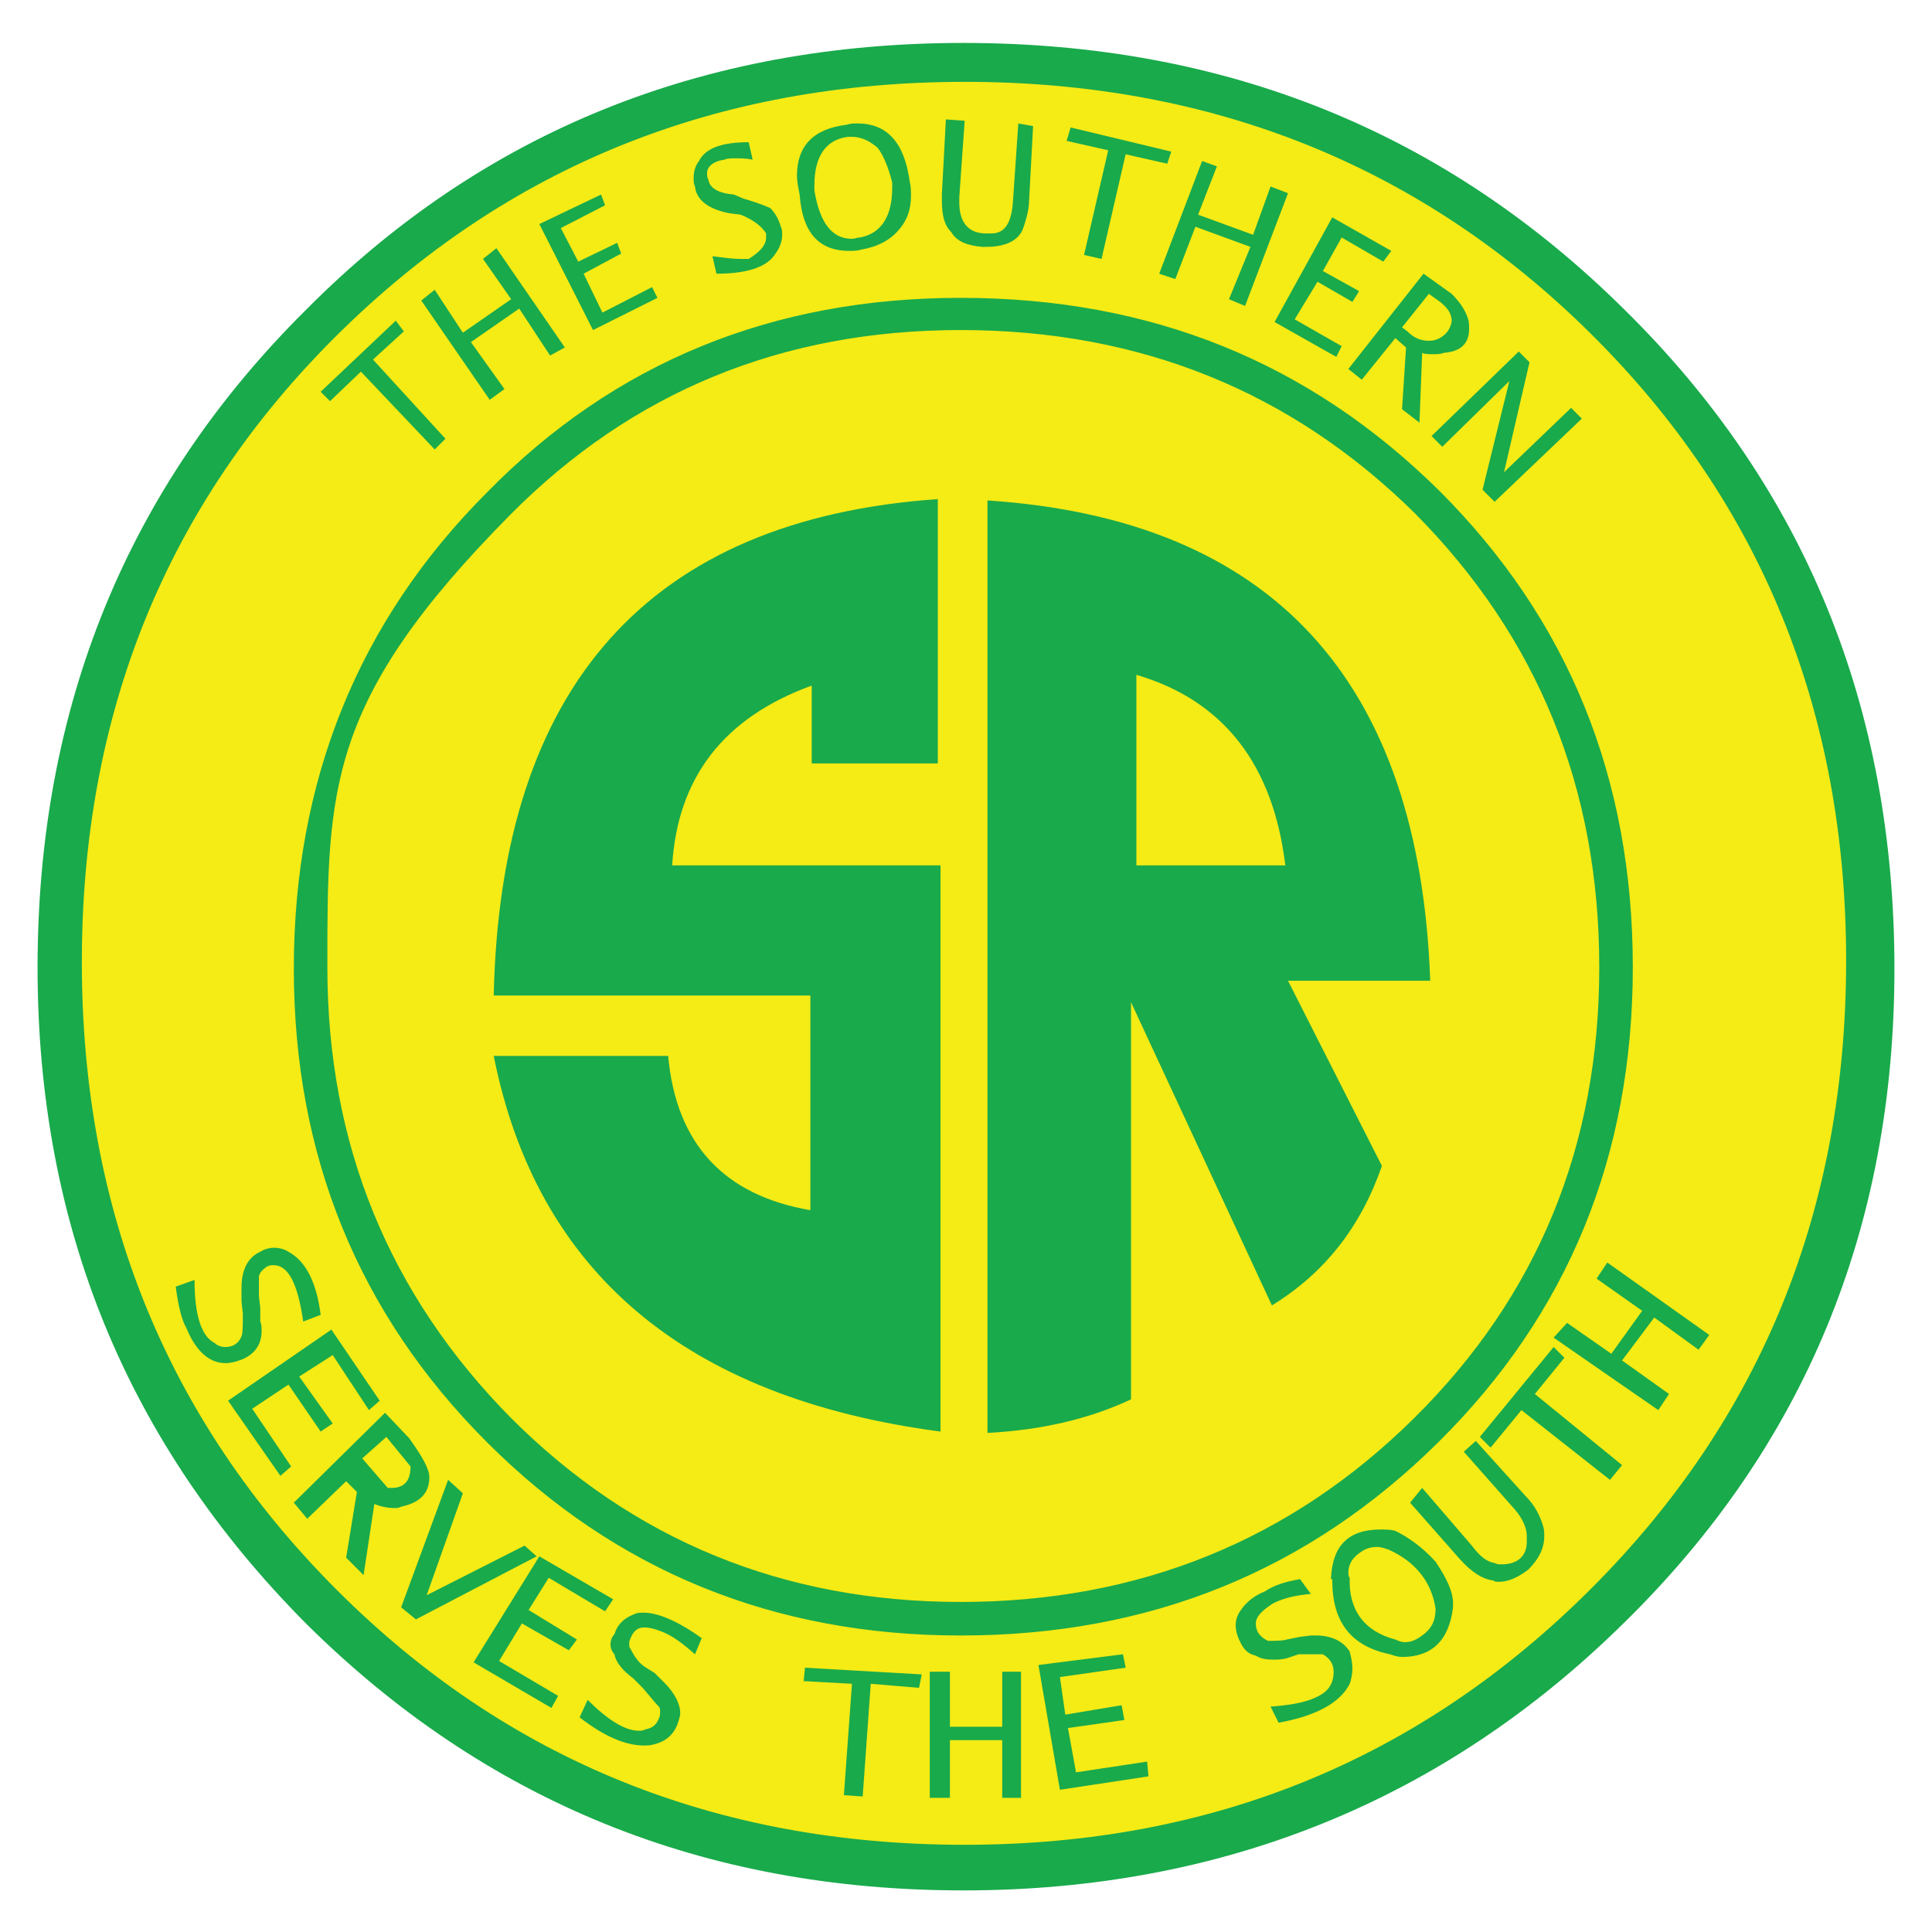<svg xmlns="http://www.w3.org/2000/svg" xml:space="preserve" viewBox="0 0 144 144"><circle cx="72" cy="72" r="66.5" style="fill:#f5eb15"/><path d="M71.8 3.2c19.5 0 35.9 6.6 49.3 19.9 13.4 13.2 20.1 29.6 20.1 49.1 0 19.3-6.7 35.6-20.2 48.8-13.4 13.2-29.9 19.9-49.2 19.9s-35.6-6.6-49-19.9c-13.3-13.4-20-29.6-20-48.9 0-19.4 6.7-35.8 20-49C36 9.8 52.4 3.2 71.8 3.2m.1 2.9Q44.15 6.1 25.1 25c-12.7 12.6-19 28.2-19 46.7s6.3 34.1 19 46.8 28.3 19 46.8 19 34-6.4 46.7-19.1 19-28.3 19-46.8-6.3-34.1-19-46.7C106 12.4 90.4 6.1 71.9 6.1M22.6 98.5c-.4-2.8-1.1-4.2-2.2-4.2-.2 0-.3 0-.5.1-.3.2-.5.4-.6.7v1.5l.1.9v1c.1.2.1.5.1.7 0 1-.5 1.7-1.4 2.1-.5.2-.9.3-1.3.3-1.2 0-2.2-.9-2.9-2.6-.3-.5-.6-1.5-.8-3.1l1.4-.5c0 2.6.5 4.2 1.5 4.7.2.2.5.3.8.3.6 0 1-.3 1.2-.8.1-.2.1-.8.1-1.7L18 97v-1c0-1.4.5-2.3 1.4-2.7.3-.2.7-.3 1-.3.4 0 .8.1 1.1.3 1.3.7 2.1 2.3 2.4 4.7zm2.1.6 3.6 5.3-.8.7-2.7-4.1-2.5 1.6 2.5 3.5-.9.6-2.4-3.5-2.7 1.8 2.9 4.3-.8.7-3.9-5.6zm46.9-76.9c14.2 0 26 4.8 35.7 14.4 9.6 9.6 14.4 21.4 14.4 35.5 0 14-4.8 25.8-14.5 35.4s-21.5 14.4-35.6 14.4c-13.9 0-25.7-4.8-35.3-14.4S21.9 86.1 21.9 72.2c0-14 4.8-25.9 14.4-35.5 9.5-9.7 21.3-14.5 35.3-14.5m-42.9 83.1 1.8 1.9c1 1.4 1.5 2.3 1.5 2.9 0 1.2-.7 1.9-2.1 2.2-.2.1-.3.1-.5.1q-.75 0-1.5-.3l-.8 5.3-1.3-1.3.8-4.9-.8-.8-2.9 2.8-1-1.2zm-1.8-77.6-2.3 2.2-.7-.7 5.6-5.3.6.8-2.3 2.1 5.4 5.9-.8.8zm44.7-3.1q-19.95 0-33.6 13.8C24.35 52.2 24.4 58.8 24.4 72.1c0 13.2 4.6 24.4 13.7 33.6 9.1 9.1 20.3 13.7 33.5 13.7 13.3 0 24.6-4.6 33.8-13.7q13.8-13.65 13.8-33.6c0-13.4-4.6-24.6-13.7-33.8-9.2-9.1-20.5-13.7-33.9-13.7M27 108.7l1.9 2.2h.3c.9 0 1.4-.5 1.4-1.6l-1.8-2.2zm6.4 1.6 1.1 1-2.7 7.6 7.3-3.7.9.8-9 4.7-1.1-.9zm-2-87.9 1-.8 2.1 3.2 3.6-2.5-2.1-3 1-.8 5.1 7.4-1.1.6-2.3-3.5-3.6 2.5 2.5 3.5-1.1.8zm8.8 93.6 5.5 3.2-.6.9-4.2-2.5-1.5 2.4 3.6 2.2-.6.8-3.5-2-1.7 2.8 4.4 2.6-.5.9-5.8-3.4zm29.7-78.8v19.7h-9.4v-5.8c-6.6 2.4-10 6.9-10.4 13.4h20v42.2c-19-2.5-30.1-11.9-33.3-28h13c.6 6.6 4.2 10.4 10.6 11.5v-16H36.8c.5-23.1 11.6-35.5 33.1-37M40.2 16.7l4.6-2.2.3.8-3.3 1.7 1.3 2.5 2.9-1.4.3.8-2.8 1.5 1.4 2.9 3.7-1.9.4.8-4.8 2.4zm11.6 106.6c-.9-.8-1.7-1.4-2.5-1.7-.5-.2-.9-.3-1.3-.3-.5 0-.8.3-1 .8-.1.2-.1.3-.1.5 0 .1 0 .2.1.3.3.6.6 1 1 1.3l.8.5.7.7c.8.8 1.2 1.6 1.2 2.3 0 .2-.1.5-.2.8-.3.8-.9 1.3-1.7 1.5-.3.1-.6.1-.8.1q-2.1 0-4.8-2.1l.6-1.3c1.5 1.5 2.8 2.3 3.8 2.3.2 0 .3 0 .5-.1.5-.1.8-.3 1-.8.1-.2.1-.3.1-.5s0-.3-.1-.4c-.2-.2-.6-.7-1.2-1.4l-.7-.7c-.8-.6-1.3-1.2-1.4-1.8-.2-.2-.3-.5-.3-.7 0-.3.1-.6.3-.8q.3-1.05 1.5-1.5c.2-.1.4-.1.7-.1 1 0 2.5.6 4.3 1.9zm1.3-104.2c.8.1 1.5.2 2.1.2h.6c.8-.5 1.3-1 1.3-1.6v-.3c-.3-.5-.9-1-1.9-1.4l-.8-.1c-1.6-.3-2.5-1-2.6-2-.1-.2-.1-.4-.1-.6 0-.5.1-.9.4-1.3.5-1 1.8-1.4 3.7-1.4l.3 1.3c-.5-.1-.9-.1-1.3-.1-.3 0-.6 0-.8.1-.8.1-1.3.5-1.3 1 0 .2 0 .3.1.5.1.6.7 1 1.9 1.1l.7.3c.7.2 1.3.4 2 .7.3.3.6.7.8 1.4.1.2.1.4.1.6 0 .5-.2 1-.5 1.4-.6 1-2.1 1.5-4.4 1.5zm11.1-.5c-.3.1-.7.1-.9.1-2.3 0-3.5-1.4-3.7-4.2-.1-.5-.2-1-.2-1.4 0-2.2 1.2-3.5 3.7-3.8.3-.1.5-.1.8-.1 2.2 0 3.5 1.4 3.9 4.3.1.4.1.8.1 1.1 0 1-.3 1.8-.8 2.4-.7.9-1.7 1.4-2.9 1.6m-.7 106.9-3.6-.2.1-1 8.7.5-.2 1-3.6-.3-.6 8.4-1.4-.1zm.6-107.8c1.6-.3 2.4-1.6 2.4-3.7v-.4c-.3-1.2-.7-2.1-1.1-2.6-.6-.5-1.2-.8-1.9-.8h-.3c-1.6.2-2.5 1.4-2.5 3.6v.4c.4 2.4 1.3 3.6 2.8 3.6.2 0 .4-.1.6-.1m5.2 106.9h1.5v4.1h3.9v-4.1h1.4v9.4h-1.4v-4.3h-3.9v4.3h-1.5zM71.9 9l-.4 5.7v.4c0 1.5.7 2.3 2 2.3h.4c1 0 1.5-.8 1.6-2.4l.4-5.8 1.1.2-.3 5.6c0 .4-.1 1-.4 1.9-.3 1-1.3 1.5-2.8 1.5h-.3c-1.1-.1-1.9-.4-2.3-1.1-.5-.5-.7-1.2-.7-2.4v-.4l.3-5.6zm1.7 97.8V37.3c21.2 1.4 32.2 13.4 33 35.8H96l7 13.8c-1.6 4.6-4.3 8-8.2 10.4L84.3 74.7v29.6c-3.2 1.5-6.8 2.3-10.7 2.5m3.8 17.3 6.3-.8.2 1-4.9.7.4 2.8 4.2-.7.2 1.1-4.2.6.6 3.3 5.3-.8.1 1.1-6.6 1zm5.2-112.9-3.1-.7.3-1 7.5 1.8-.3.9-3.1-.7-1.8 7.8-1.3-.3zm2.1 39.1v14.2h11.1c-.9-7.5-4.6-12.3-11.1-14.2M89.6 12l1.1.4-1.4 3.6 4.1 1.5 1.3-3.6 1.3.5-3.2 8.4-1.2-.5 1.6-3.9-4.1-1.5-1.5 3.9-1.2-.4zm8.1 106.8c-1.1.1-2 .3-2.8.7-.8.5-1.3 1-1.3 1.5 0 .6.3 1 .9 1.3.6 0 1.1 0 1.4-.1l1-.2.8-.1h.4c1.1 0 2 .4 2.5 1.2.1.4.2.8.2 1.3 0 .4-.1.8-.2 1.1-.7 1.4-2.5 2.4-5.3 2.9l-.6-1.2c1.4-.1 2.6-.3 3.4-.7.9-.4 1.3-1 1.3-1.9 0-.6-.3-1-.8-1.3h-1.8l-.9.3c-.4.1-.7.1-1 .1-.6 0-1-.1-1.3-.3-.5-.1-.9-.4-1.2-1.1q-.3-.6-.3-1.2c0-.3.1-.6.2-.8.4-.7 1-1.3 2-1.7.6-.4 1.4-.7 2.6-.9zm1.6-102.6 4.4 2.5-.6.8-3.1-1.8-1.4 2.5 2.7 1.5-.5.8-2.6-1.5-1.7 2.8 3.5 2-.4.8L95 24zm-.1 101.5c.1-2.5 1.3-3.7 3.7-3.7.3 0 .7 0 1.1.1 1 .5 2 1.2 3 2.3.8 1.2 1.3 2.2 1.3 3.1v.3c-.3 2.5-1.6 3.7-3.8 3.7-.3 0-.6-.1-.9-.2-2.9-.6-4.3-2.4-4.3-5.5v-.1zm4.8 4.5c.2.1.5.2.7.2.5 0 .9-.2 1.3-.5.7-.5 1-1.1 1-2-.3-2-1.5-3.5-3.5-4.4-.3-.1-.6-.2-.8-.2-.5 0-.9.1-1.3.4q-.9.6-.9 1.5c0 .1 0 .3.1.4-.1 2.4 1.1 4 3.4 4.6m2.1-101.8 2.1 1.5q.9.9 1.2 1.8c.1.3.1.5.1.8 0 1.1-.6 1.7-1.9 1.8-.2.1-.5.1-.8.1s-.6 0-.8-.1l-.2 5.2-1.3-1 .3-4.6-.8-.7-2.5 3.1-1-.8zm-1.2 4.3c.5.5 1 .7 1.6.7.5 0 1-.2 1.4-.7.2-.3.3-.6.3-.8 0-.5-.3-1-1-1.5l-.7-.5-2 2.5zm1.1 86.2 3.7 4.3c.6.8 1.1 1.2 1.7 1.3.2.1.3.1.5.1 1.2 0 1.9-.6 1.9-1.7v-.4c0-.6-.3-1.3-.9-2l-3.8-4.3.9-.8 3.7 4.1c.7.7 1.1 1.5 1.3 2.2.1.3.1.5.1.8 0 .9-.4 1.7-1.2 2.5-.8.6-1.5.9-2.2.9-.1 0-.3 0-.4-.1-.8-.1-1.6-.6-2.5-1.6l-3.7-4.2zm7.2-84.7.8.8-1.9 8.2 5-4.8.8.8-6.5 6.2-.9-.9 2-8.1-5 4.9-.8-.8zm.2 78.9-2.3 2.8-.8-.8 5.5-6.7.8.8-2.2 2.7 6.5 5.3-.9 1.1zm2.4-5.4 1-1.1 3.3 2.3 2.3-3.2-3.4-2.4.8-1.2 7.6 5.4-.8 1.1-3.3-2.4-2.4 3.2 3.5 2.5-.8 1.2z" style="fill:#19aa4b"/></svg>